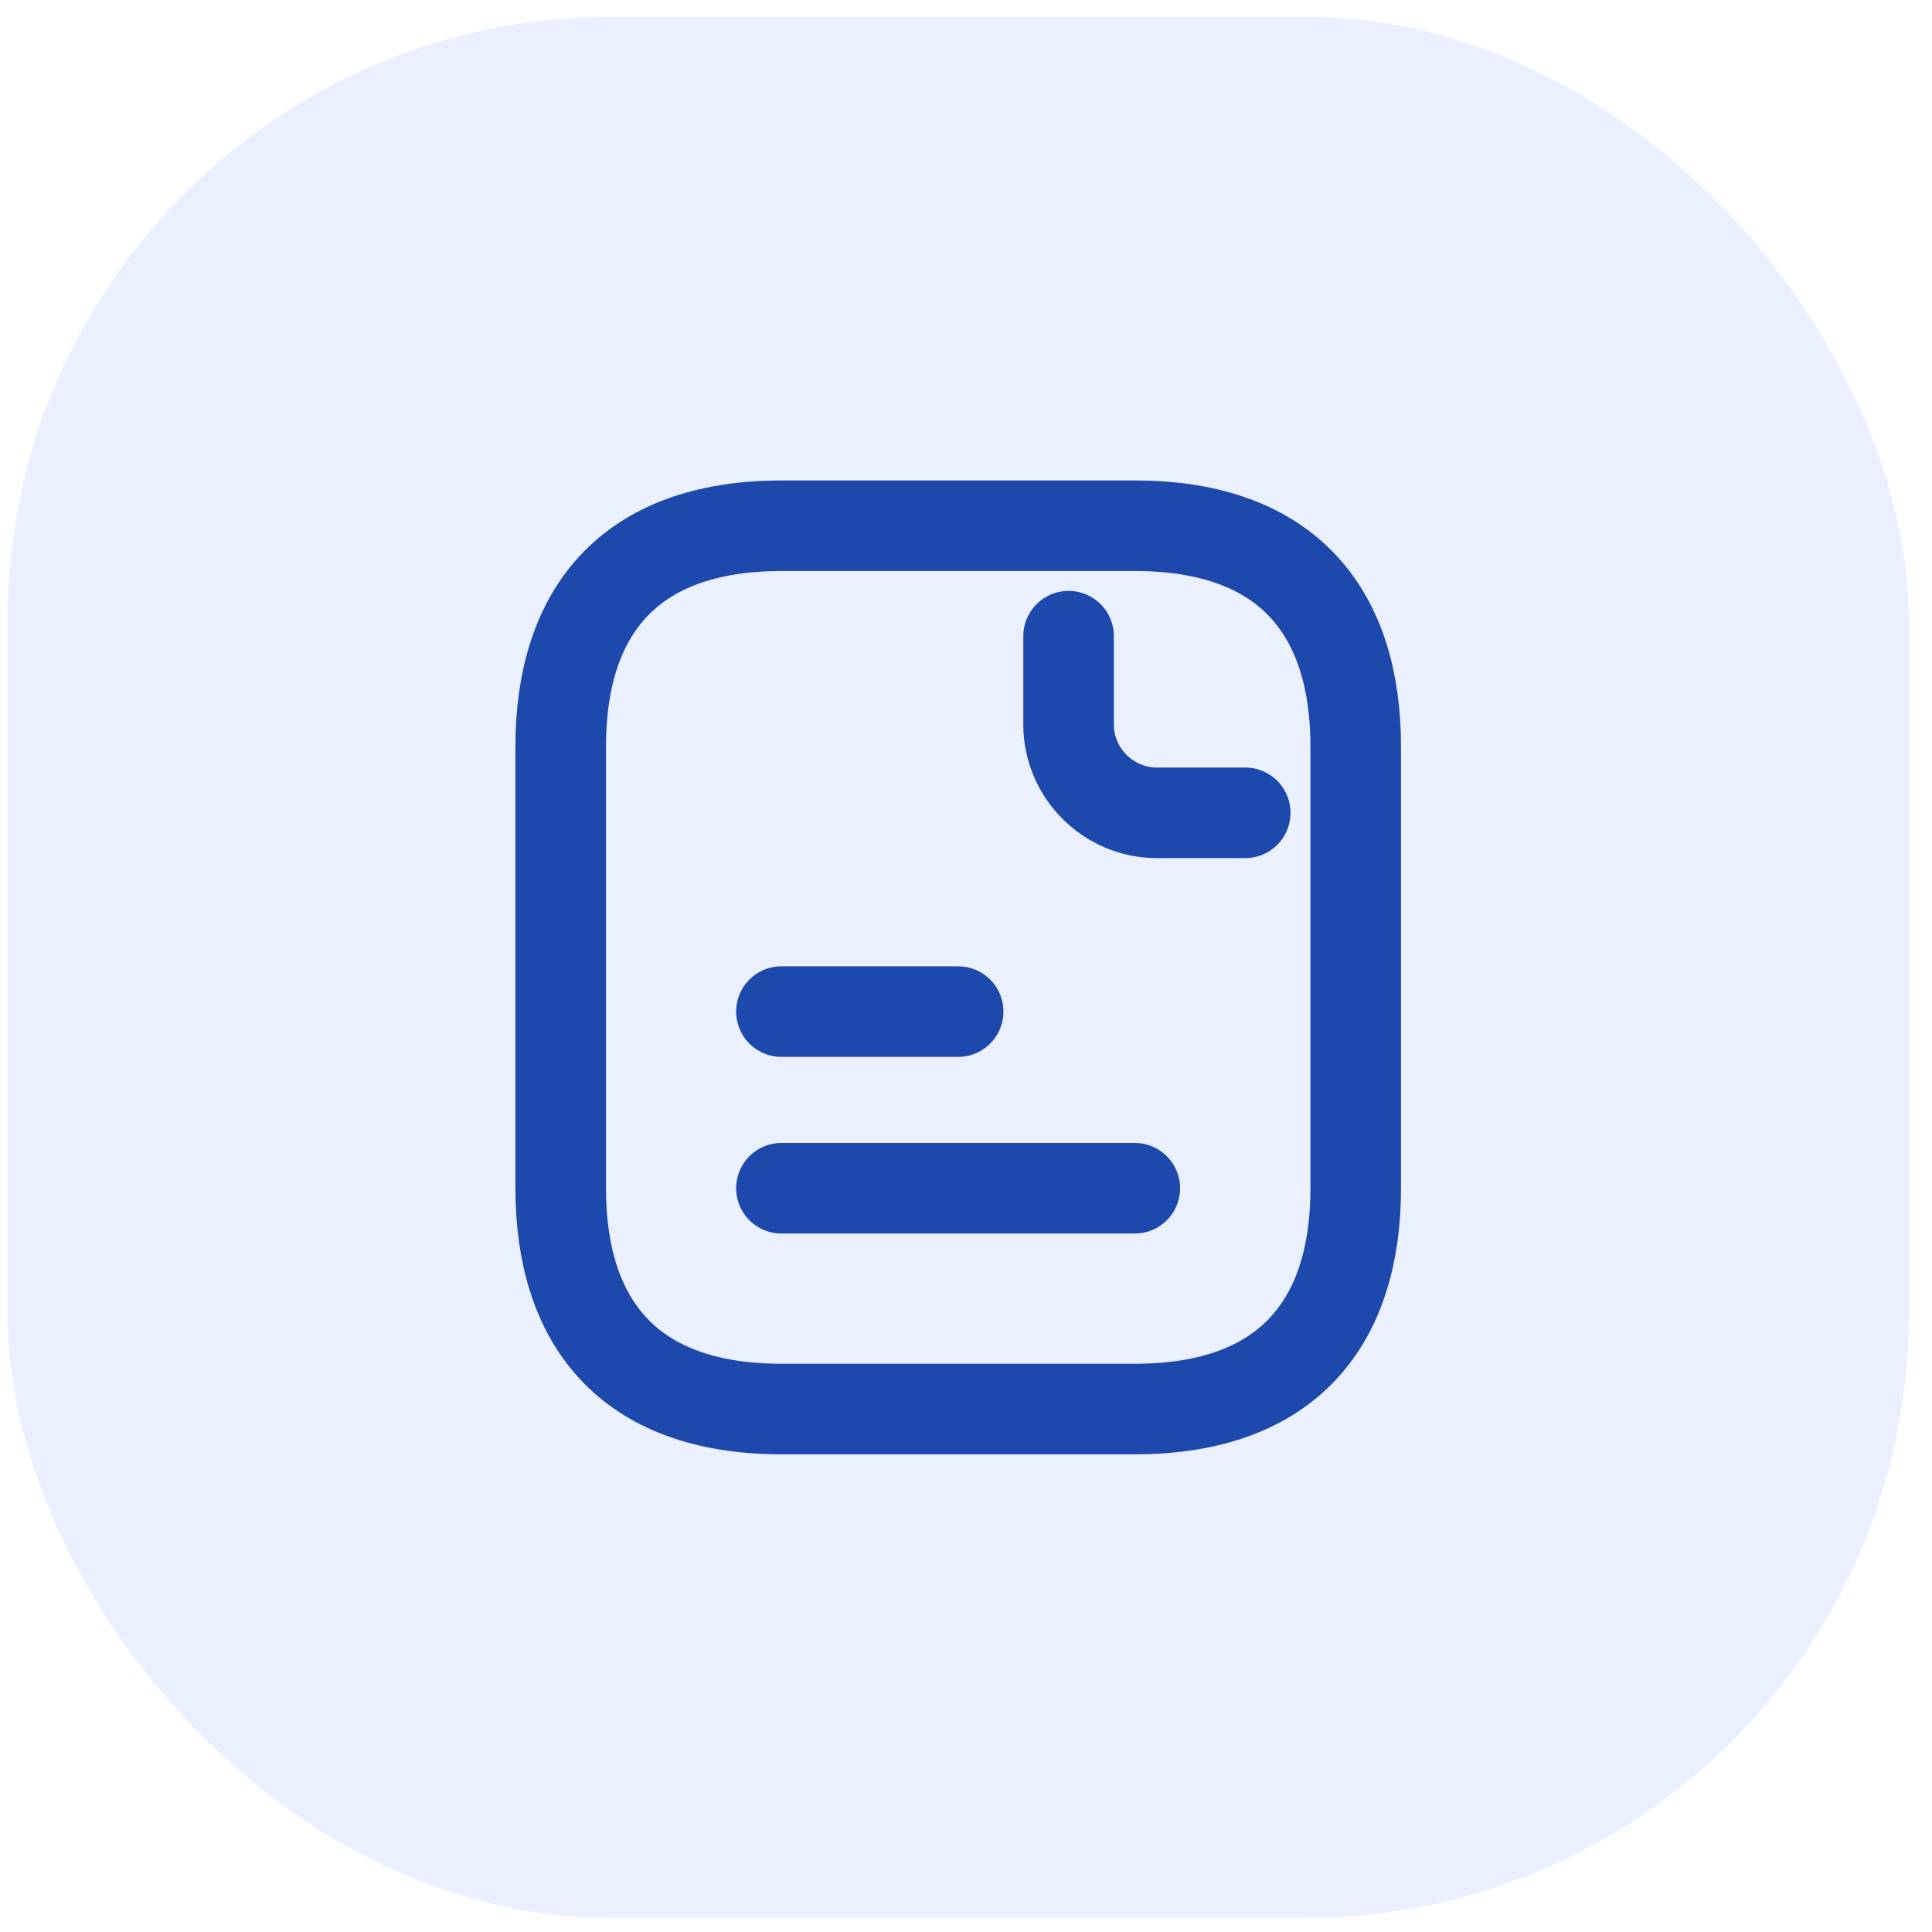 <svg width="32" height="32" viewBox="0 0 32 32" fill="none" xmlns="http://www.w3.org/2000/svg">
<rect opacity="0.5" x="0.125" y="0.277" width="31.491" height="31.491" rx="10" fill="#D7E3FF"/>
<path d="M22.455 12.365V19.681C22.455 21.875 21.358 23.338 18.797 23.338H12.945C10.384 23.338 9.287 21.875 9.287 19.681V12.365C9.287 10.171 10.384 8.708 12.945 8.708H18.797C21.358 8.708 22.455 10.171 22.455 12.365Z" stroke="#1D49AC" stroke-width="1.5" stroke-miterlimit="10" stroke-linecap="round" stroke-linejoin="round"/>
<path d="M17.699 10.537V12C17.699 12.804 18.358 13.463 19.162 13.463H20.625" stroke="#1D49AC" stroke-width="1.5" stroke-miterlimit="10" stroke-linecap="round" stroke-linejoin="round"/>
<path d="M12.943 16.755H15.87" stroke="#1D49AC" stroke-width="1.5" stroke-miterlimit="10" stroke-linecap="round" stroke-linejoin="round"/>
<path d="M12.943 19.681H18.796" stroke="#1D49AC" stroke-width="1.5" stroke-miterlimit="10" stroke-linecap="round" stroke-linejoin="round"/>
</svg>
